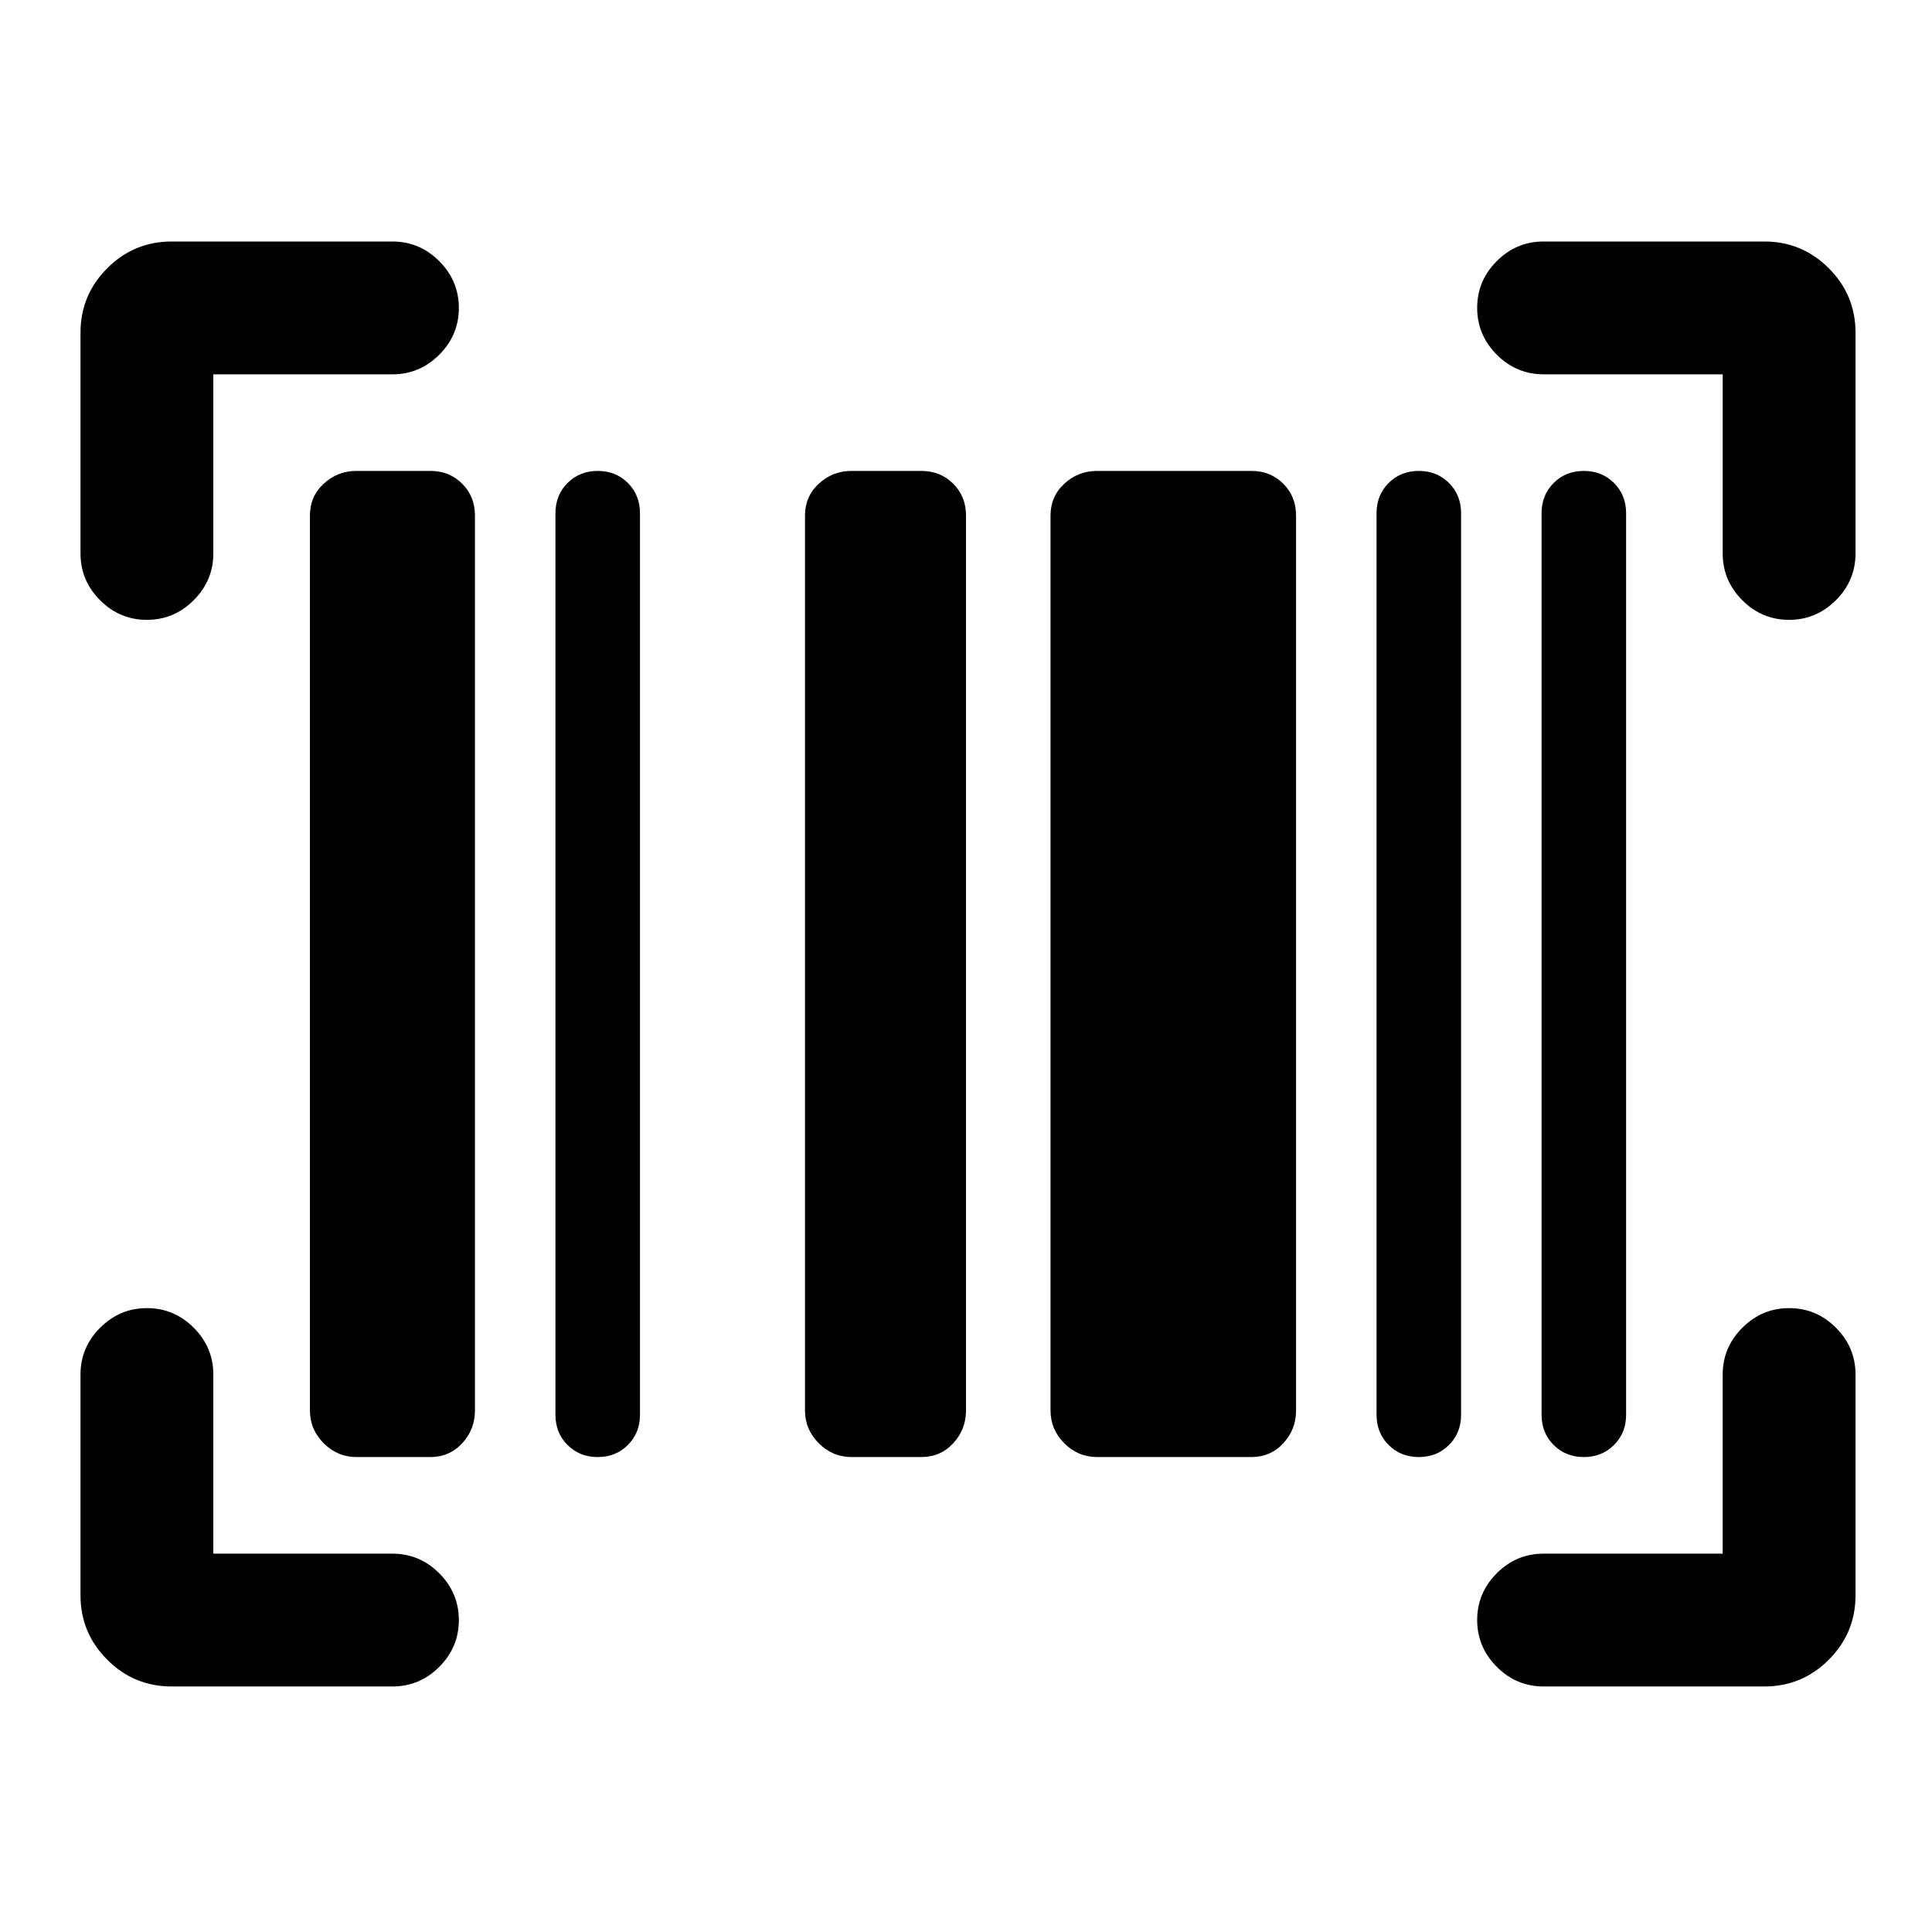 <svg xmlns="http://www.w3.org/2000/svg" height="24" viewBox="0 -960 960 960" width="24"><path d="M228-154.97q0 13.51-9.75 23.24Q208.5-122 195-122H85.31q-18.73 0-32.02-13.29Q40-148.58 40-167.31V-277q0-13.5 9.76-23.25T73.03-310q13.51 0 23.24 9.75Q106-290.5 106-277v89h89q13.5 0 23.25 9.76t9.75 23.27ZM889.03-310q13.51 0 23.24 9.75Q922-290.5 922-277v109.69q0 18.73-13.29 32.02Q895.42-122 876.69-122H767q-13.5 0-23.25-9.76T734-155.03q0-13.51 9.75-23.24Q753.5-188 767-188h89v-89q0-13.5 9.76-23.25t23.27-9.75Zm-711.88 74q-9.46 0-16.3-6.85-6.85-6.84-6.85-16.3v-444.7q0-9.46 6.85-15.8 6.84-6.35 16.3-6.35h36.7q9.46 0 15.8 6.35 6.35 6.34 6.35 15.8v444.7q0 9.46-6.35 16.3-6.34 6.85-15.8 6.85h-36.7ZM297-236q-9 0-15-6t-6-15v-448q0-9 6-15t15-6q9 0 15 6t6 15v448q0 9-6 15t-15 6Zm126.15 0q-9.46 0-16.3-6.85-6.85-6.84-6.85-16.3v-444.7q0-9.46 6.85-15.8 6.84-6.35 16.3-6.35h34.7q9.46 0 15.8 6.35 6.35 6.34 6.35 15.8v444.7q0 9.46-6.35 16.3-6.34 6.85-15.8 6.85h-34.7Zm122 0q-9.46 0-16.3-6.85-6.85-6.84-6.85-16.3v-444.7q0-9.46 6.85-15.8 6.84-6.35 16.3-6.35h76.7q9.46 0 15.8 6.35 6.35 6.34 6.35 15.8v444.7q0 9.46-6.35 16.3-6.34 6.85-15.8 6.85h-76.7ZM705-236q-9 0-15-6t-6-15v-448q0-9 6-15t15-6q9 0 15 6t6 15v448q0 9-6 15t-15 6Zm82 0q-9 0-15-6t-6-15v-448q0-9 6-15t15-6q9 0 15 6t6 15v448q0 9-6 15t-15 6ZM228-806.97q0 13.51-9.75 23.24Q208.5-774 195-774h-89v89q0 13.5-9.76 23.25T72.97-652q-13.51 0-23.24-9.75Q40-671.5 40-685v-109.69q0-18.73 13.29-32.02Q66.58-840 85.31-840H195q13.5 0 23.25 9.76t9.75 23.27Zm506-.06q0-13.51 9.75-23.24Q753.5-840 767-840h109.69q18.73 0 32.02 13.29Q922-813.42 922-794.69V-685q0 13.5-9.76 23.25T888.97-652q-13.51 0-23.24-9.75Q856-671.5 856-685v-89h-89q-13.5 0-23.25-9.76T734-807.03Z"/></svg>